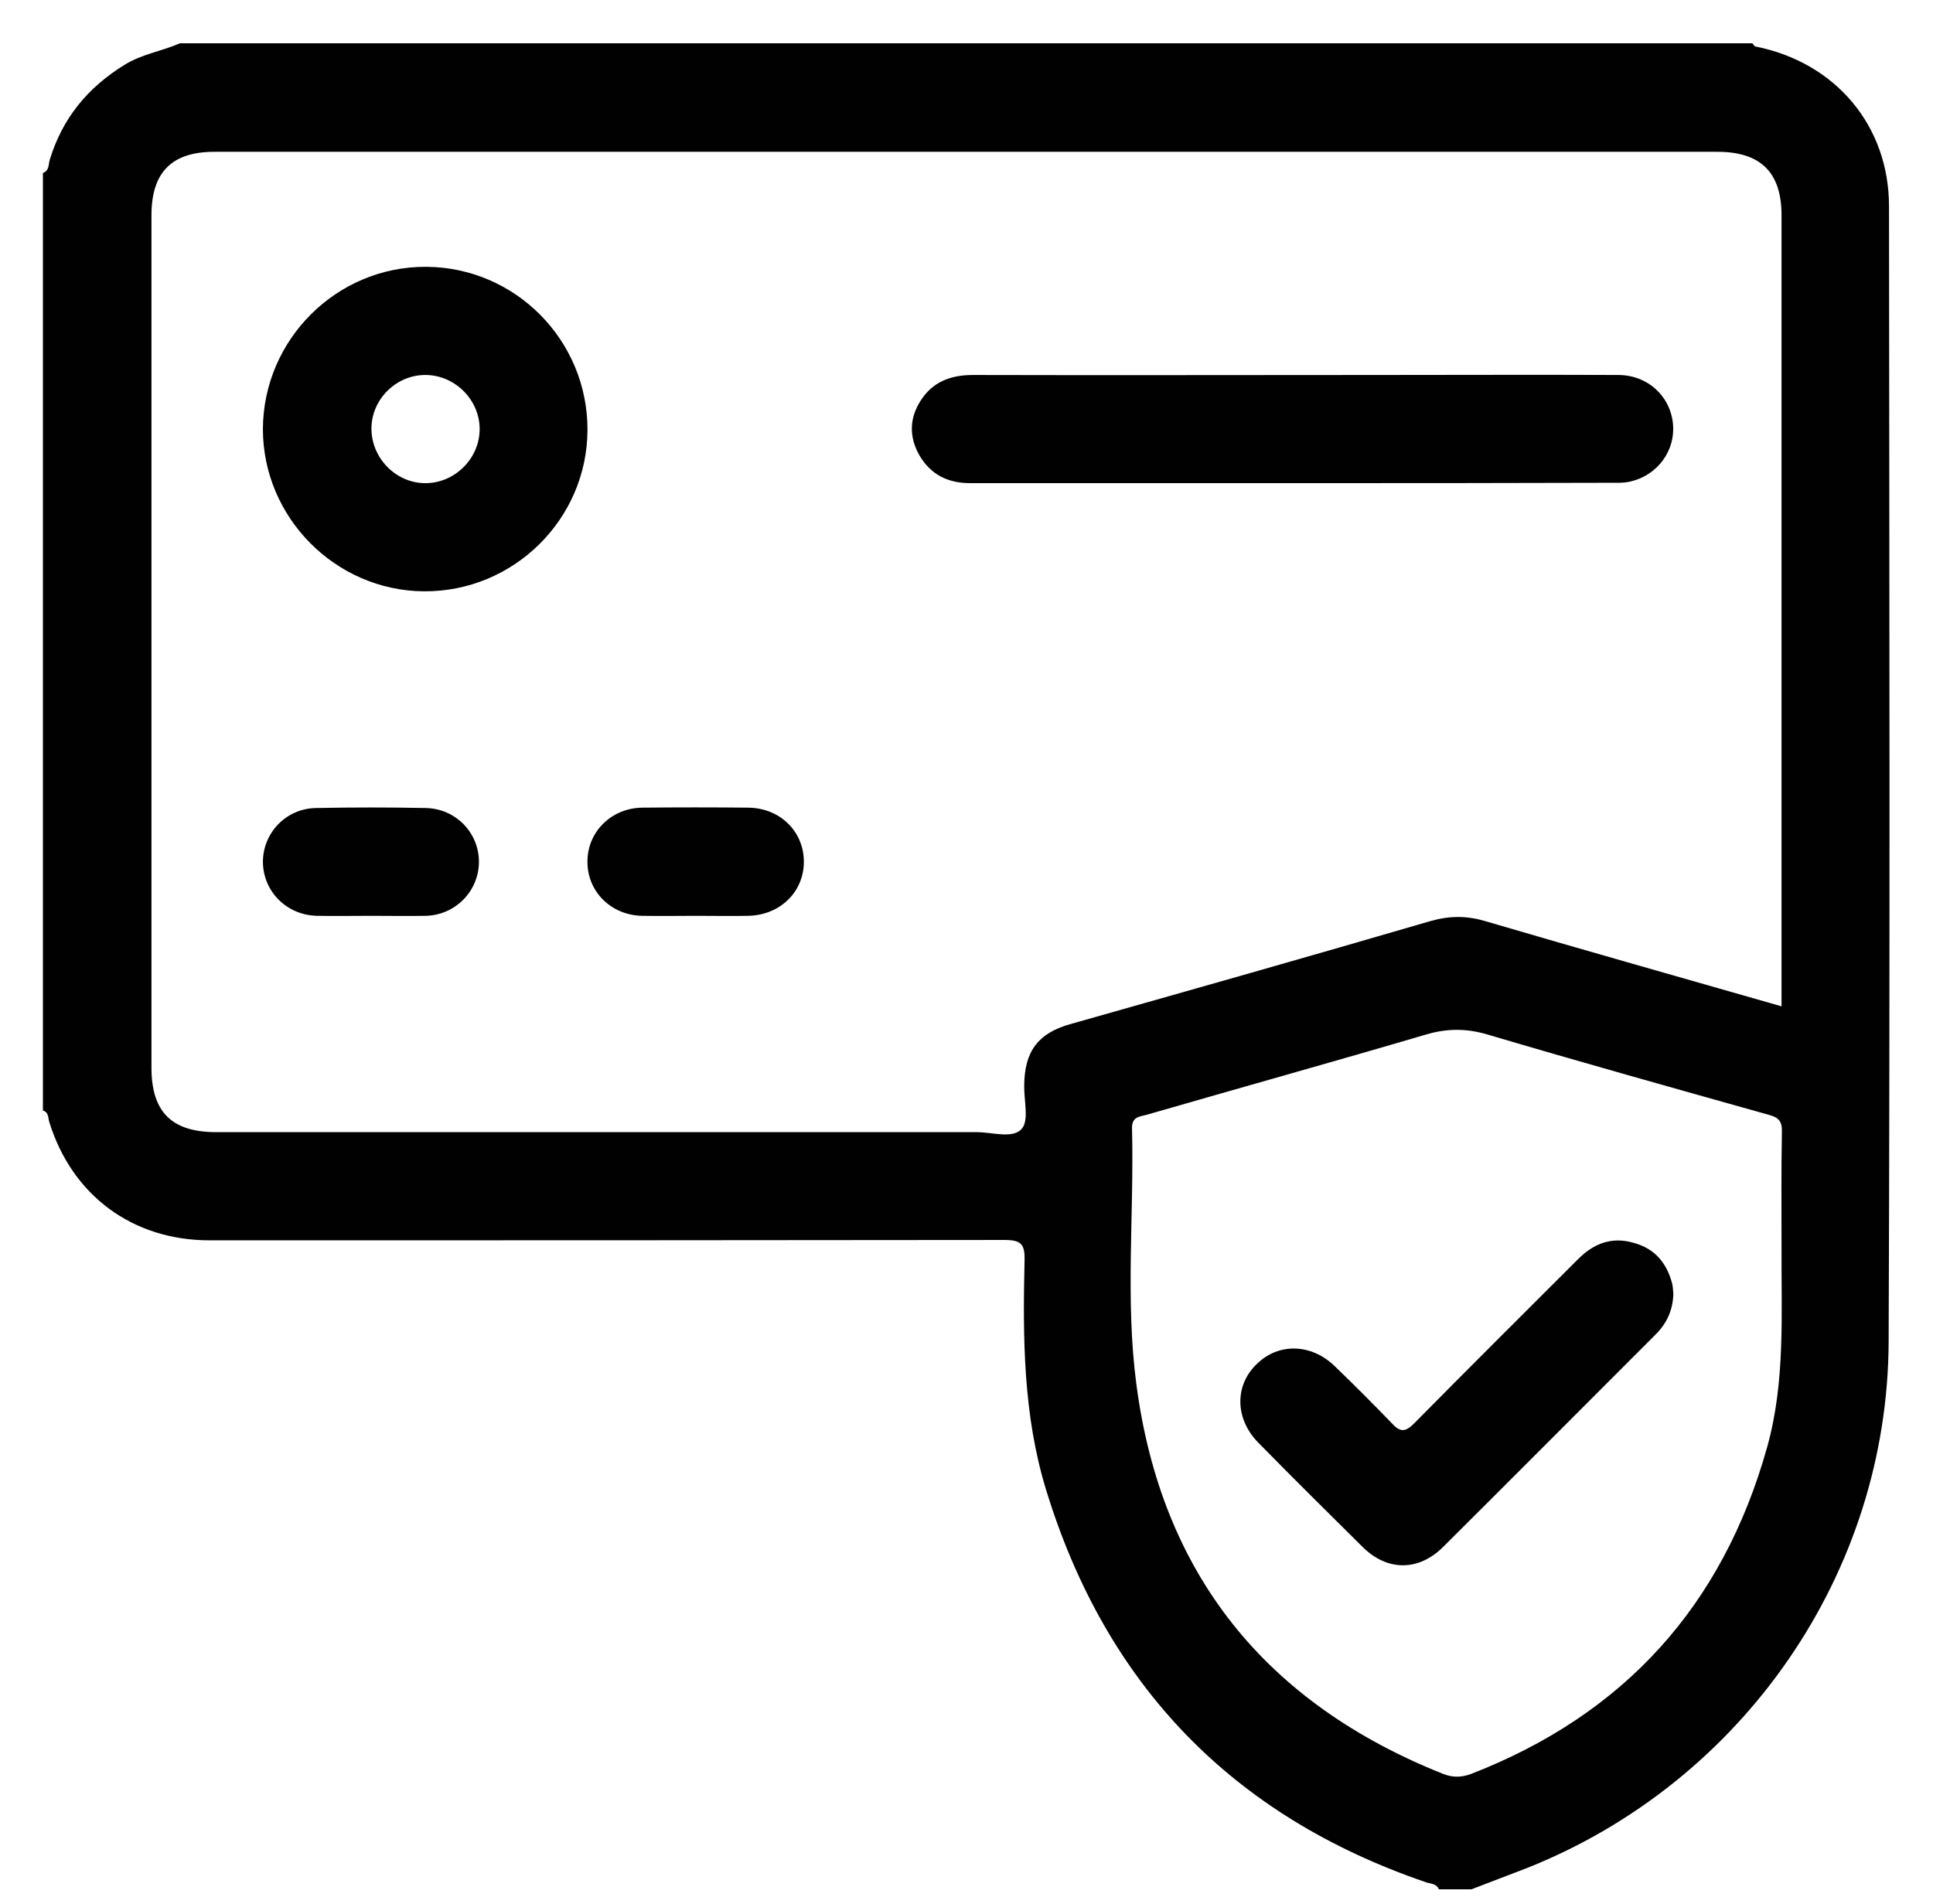<?xml version="1.0" encoding="utf-8"?>
<!-- Generator: Adobe Illustrator 19.0.0, SVG Export Plug-In . SVG Version: 6.00 Build 0)  -->
<svg version="1.1" id="Layer_1" xmlns="http://www.w3.org/2000/svg" xmlns:xlink="http://www.w3.org/1999/xlink" x="0px" y="0px"
	 viewBox="0 0 536 528" style="enable-background:new 0 0 536 528;" xml:space="preserve">
<style type="text/css">
	.st0{fill:#010101;}
</style>
<g>
	<path class="st0" d="M408,524c-3,0-6,0-9,0c-0.7-1.7-2.4-1.5-3.7-2c-53.5-18.3-88.6-54.6-105.2-108.7c-6.4-20.8-6.5-42.3-6-63.8
		c0.1-4.5-1-5.6-5.6-5.6C205,344,131.6,344,58.1,344c-21.4,0-38.1-12.5-44.4-32.7c-0.4-1.1-0.1-2.8-1.8-3.3c0-86.7,0-173.3,0-260
		c1.8-0.7,1.5-2.4,1.9-3.7c3.5-11.5,10.5-20,20.7-26.3c4.8-3,10.4-3.8,15.4-6c145.3,0,290.7,0,436,0c0.3,0.3,0.6,0.9,0.9,0.9
		c22.1,4.4,37,21.9,37,44.3c0.1,104.9,0.3,209.8-0.1,314.8c-0.2,64.4-40.5,122.3-100.3,146.1C418.3,520.1,413.1,522,408,524z
		 M494,279.1c0-2,0-3.5,0-5c0-71.5,0-143,0-214.4c0-11.9-5.8-17.6-17.8-17.6c-138.8,0-277.6,0-416.4,0C47.7,42,42,47.7,42,59.7
		c0,78.8,0,157.6,0,236.4c0,12.3,5.6,17.9,18,17.9c70.3,0,140.6,0,210.9,0c4.3,0,9.9,1.9,12.4-0.9c2.1-2.4,0.6-7.9,0.7-12.1
		c0.1-9.5,3.9-14.5,12.9-17c33.2-9.4,66.4-18.8,99.6-28.5c5.2-1.5,9.9-1.6,15.1-0.1C438.8,263.4,466.1,271.1,494,279.1z M494,345.9
		c0-10.7-0.1-21.3,0.1-32c0.1-3-1-4-3.6-4.7c-26-7.3-52.1-14.6-78.1-22.3c-5.8-1.7-11.1-1.7-16.9,0c-25.8,7.6-51.7,14.8-77.6,22.3
		c-1.9,0.5-4.1,0.5-4,3.8c0.6,23.6-1.9,47.4,1.2,70.9c6.9,52.7,35.9,88.5,85.1,108.1c2.6,1,5,1,7.7,0c42.5-16.5,69.8-46.7,82.1-90.6
		C495.1,383.2,493.9,364.5,494,345.9z"/>
	<path class="st0" d="M357.9,134c-29.6,0-59.3,0-88.9,0c-6.2,0-11-2.4-14.1-7.8c-2.9-5.1-2.7-10.3,0.4-15.1
		c3.3-5.2,8.3-7.1,14.5-7.1c36.8,0.1,73.6,0,110.4,0c22.8,0,45.6-0.1,68.5,0c8.2,0,14.5,5.9,15.2,13.6c0.7,7.3-4.2,14.1-11.6,15.9
		c-1.9,0.5-4,0.4-5.9,0.4C416.9,134,387.4,134,357.9,134z"/>
	<path class="st0" d="M118.1,74c24.8,0.1,44.9,20.4,44.8,45.3c-0.1,24.8-20.6,44.9-45.4,44.7c-24.5-0.2-44.6-20.5-44.6-45
		C73,94.2,93.3,73.9,118.1,74z M118.1,104c-8.1-0.1-15,6.6-15.1,14.7c-0.1,8.1,6.5,15.1,14.6,15.3c8.3,0.2,15.4-6.7,15.4-15
		C133,110.9,126.2,104.1,118.1,104z"/>
	<path class="st0" d="M102.9,254c-5,0-10,0.1-15,0c-8.5-0.2-14.9-6.8-15-14.9c0-8.1,6.4-14.9,14.8-15c10.1-0.2,20.3-0.2,30.4,0
		c8.4,0.2,14.8,7,14.7,15.1c-0.1,7.9-6.4,14.5-14.6,14.8C113.2,254.1,108.1,254,102.9,254z"/>
	<path class="st0" d="M193,254c-5,0-10,0.1-15,0c-8.7-0.2-15.3-6.9-15.1-15.3c0.1-8.1,6.7-14.6,15.2-14.7c9.8-0.1,19.6-0.1,29.4,0
		c8.8,0.1,15.4,6.6,15.4,15c0,8.4-6.6,14.8-15.4,15C202.7,254.1,197.9,254,193,254z"/>
	<path class="st0" d="M464,358.8c-0.1,4.5-1.8,8.2-4.9,11.3c-19.7,19.7-39.3,39.4-59,59c-6.8,6.7-15.4,6.7-22.2,0
		c-9.7-9.6-19.4-19.2-29-29c-6.5-6.6-6.6-15.9-0.4-21.8c6-5.9,15-5.7,21.5,0.5c5.4,5.2,10.7,10.5,15.9,15.9c2.3,2.5,3.7,2.6,6.2,0.1
		c15.1-15.3,30.3-30.4,45.5-45.6c4.3-4.3,9.3-6.3,15.4-4.5c5.9,1.6,9.2,5.6,10.7,11.4C463.9,357,463.9,358,464,358.8z"/>
</g>
</svg>
